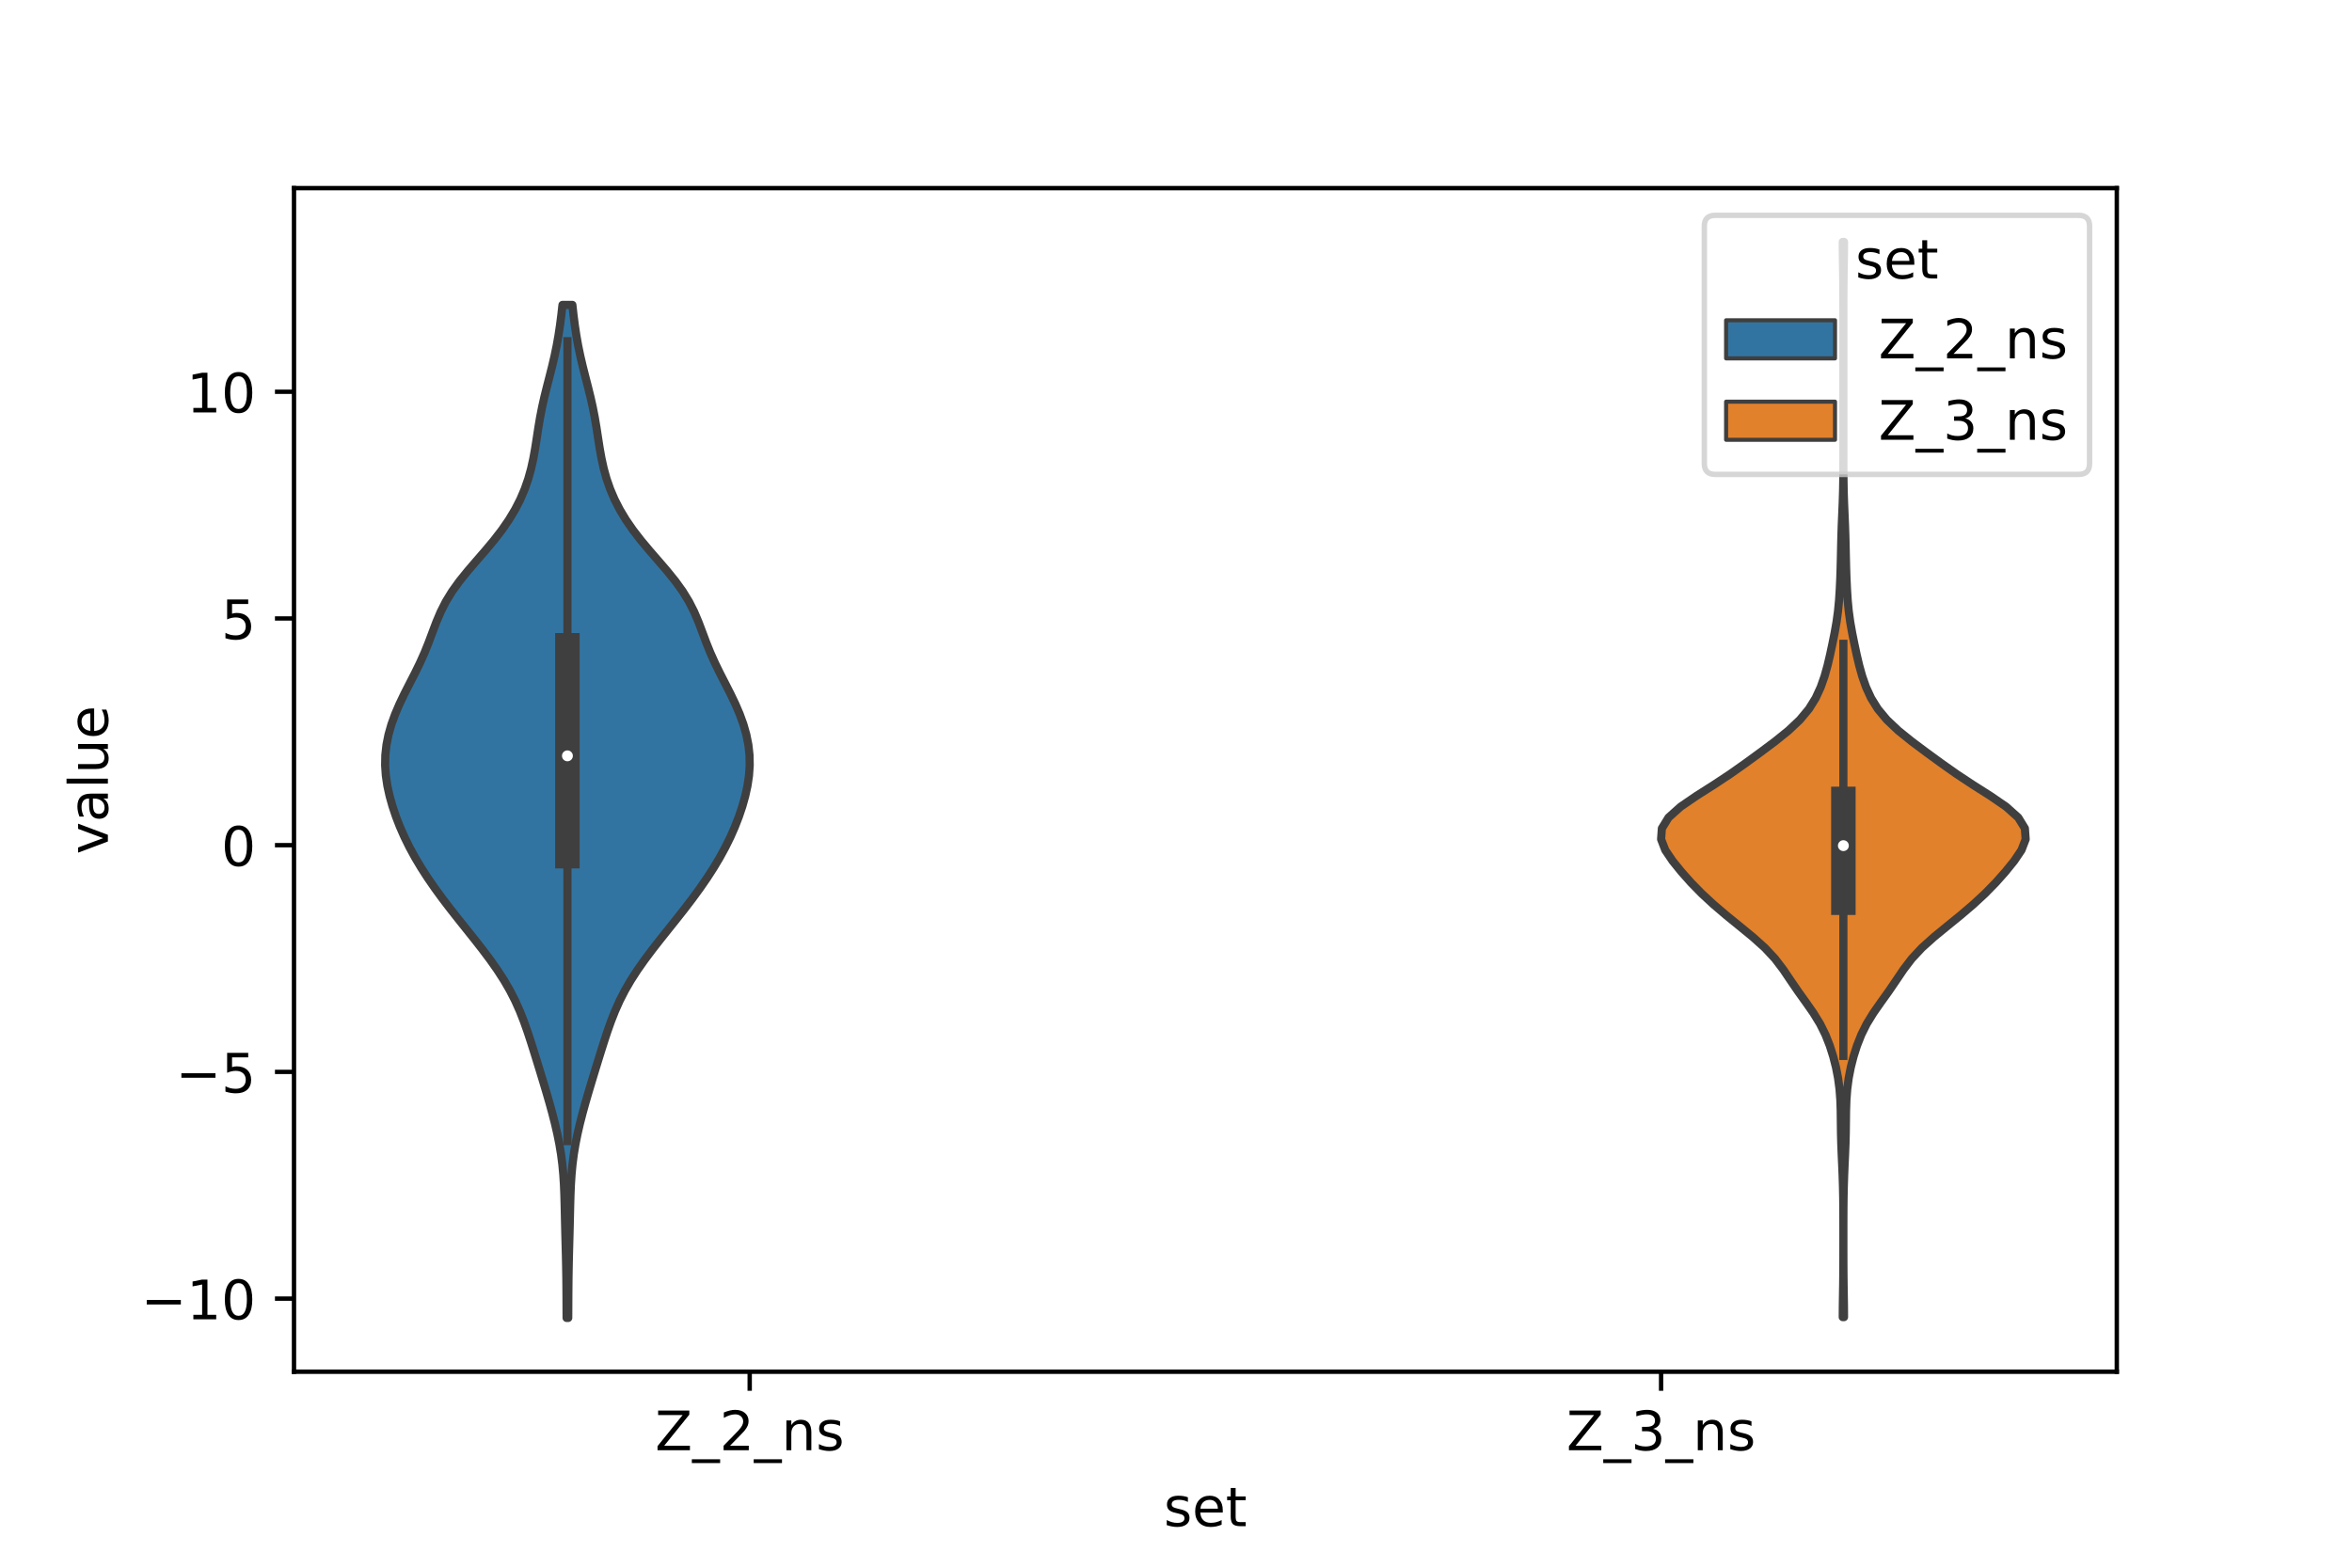 <?xml version="1.0" encoding="utf-8" standalone="no"?>
<!DOCTYPE svg PUBLIC "-//W3C//DTD SVG 1.1//EN"
  "http://www.w3.org/Graphics/SVG/1.1/DTD/svg11.dtd">
<!-- Created with matplotlib (https://matplotlib.org/) -->
<svg height="288pt" version="1.1" viewBox="0 0 432 288" width="432pt" xmlns="http://www.w3.org/2000/svg" xmlns:xlink="http://www.w3.org/1999/xlink">
 <defs>
  <style type="text/css">*{stroke-linecap:butt;stroke-linejoin:round;}</style>
 </defs>
 <g id="figure_1">
  <g id="patch_1">
   <path d="M 0 288 
L 432 288 
L 432 0 
L 0 0 
z
" style="fill:#ffffff;"/>
  </g>
  <g id="axes_1">
   <g id="patch_2">
    <path d="M 54 252 
L 388.8 252 
L 388.8 34.56 
L 54 34.56 
z
" style="fill:#ffffff;"/>
   </g>
   <g id="PolyCollection_1">
    <defs>
     <path d="M 104.37 -45.884 
L 104.07 -45.884 
L 104.061 -47.763 
L 104.053 -49.643 
L 104.04 -51.523 
L 104.02 -53.403 
L 103.988 -55.283 
L 103.947 -57.163 
L 103.898 -59.043 
L 103.848 -60.922 
L 103.8 -62.802 
L 103.757 -64.682 
L 103.714 -66.562 
L 103.661 -68.442 
L 103.584 -70.322 
L 103.465 -72.201 
L 103.289 -74.081 
L 103.047 -75.961 
L 102.736 -77.841 
L 102.358 -79.721 
L 101.924 -81.601 
L 101.442 -83.48 
L 100.925 -85.36 
L 100.381 -87.24 
L 99.82 -89.12 
L 99.248 -91 
L 98.671 -92.88 
L 98.089 -94.759 
L 97.495 -96.639 
L 96.876 -98.519 
L 96.209 -100.399 
L 95.468 -102.279 
L 94.627 -104.159 
L 93.666 -106.039 
L 92.576 -107.918 
L 91.361 -109.798 
L 90.037 -111.678 
L 88.626 -113.558 
L 87.156 -115.438 
L 85.656 -117.318 
L 84.154 -119.197 
L 82.675 -121.077 
L 81.241 -122.957 
L 79.868 -124.837 
L 78.57 -126.717 
L 77.357 -128.597 
L 76.236 -130.476 
L 75.21 -132.356 
L 74.283 -134.236 
L 73.455 -136.116 
L 72.725 -137.996 
L 72.093 -139.876 
L 71.564 -141.756 
L 71.15 -143.635 
L 70.87 -145.515 
L 70.74 -147.395 
L 70.776 -149.275 
L 70.983 -151.155 
L 71.358 -153.035 
L 71.893 -154.914 
L 72.574 -156.794 
L 73.38 -158.674 
L 74.282 -160.554 
L 75.239 -162.434 
L 76.203 -164.314 
L 77.123 -166.193 
L 77.966 -168.073 
L 78.725 -169.953 
L 79.43 -171.833 
L 80.141 -173.713 
L 80.937 -175.593 
L 81.889 -177.472 
L 83.04 -179.352 
L 84.394 -181.232 
L 85.913 -183.112 
L 87.529 -184.992 
L 89.16 -186.872 
L 90.73 -188.752 
L 92.182 -190.631 
L 93.48 -192.511 
L 94.609 -194.391 
L 95.571 -196.271 
L 96.373 -198.151 
L 97.027 -200.031 
L 97.55 -201.91 
L 97.965 -203.79 
L 98.3 -205.67 
L 98.593 -207.55 
L 98.881 -209.43 
L 99.198 -211.31 
L 99.566 -213.189 
L 99.988 -215.069 
L 100.453 -216.949 
L 100.937 -218.829 
L 101.412 -220.709 
L 101.851 -222.589 
L 102.241 -224.469 
L 102.575 -226.348 
L 102.858 -228.228 
L 103.1 -230.108 
L 103.31 -231.988 
L 105.13 -231.988 
L 105.13 -231.988 
L 105.34 -230.108 
L 105.582 -228.228 
L 105.865 -226.348 
L 106.199 -224.469 
L 106.589 -222.589 
L 107.028 -220.709 
L 107.503 -218.829 
L 107.987 -216.949 
L 108.452 -215.069 
L 108.874 -213.189 
L 109.242 -211.31 
L 109.559 -209.43 
L 109.847 -207.55 
L 110.14 -205.67 
L 110.475 -203.79 
L 110.89 -201.91 
L 111.413 -200.031 
L 112.067 -198.151 
L 112.869 -196.271 
L 113.831 -194.391 
L 114.96 -192.511 
L 116.258 -190.631 
L 117.71 -188.752 
L 119.28 -186.872 
L 120.911 -184.992 
L 122.527 -183.112 
L 124.046 -181.232 
L 125.4 -179.352 
L 126.551 -177.472 
L 127.503 -175.593 
L 128.299 -173.713 
L 129.01 -171.833 
L 129.715 -169.953 
L 130.474 -168.073 
L 131.317 -166.193 
L 132.237 -164.314 
L 133.201 -162.434 
L 134.158 -160.554 
L 135.06 -158.674 
L 135.866 -156.794 
L 136.547 -154.914 
L 137.082 -153.035 
L 137.457 -151.155 
L 137.664 -149.275 
L 137.7 -147.395 
L 137.57 -145.515 
L 137.29 -143.635 
L 136.876 -141.756 
L 136.347 -139.876 
L 135.715 -137.996 
L 134.985 -136.116 
L 134.157 -134.236 
L 133.23 -132.356 
L 132.204 -130.476 
L 131.083 -128.597 
L 129.87 -126.717 
L 128.572 -124.837 
L 127.199 -122.957 
L 125.765 -121.077 
L 124.286 -119.197 
L 122.784 -117.318 
L 121.284 -115.438 
L 119.814 -113.558 
L 118.403 -111.678 
L 117.079 -109.798 
L 115.864 -107.918 
L 114.774 -106.039 
L 113.813 -104.159 
L 112.972 -102.279 
L 112.231 -100.399 
L 111.564 -98.519 
L 110.945 -96.639 
L 110.351 -94.759 
L 109.769 -92.88 
L 109.192 -91 
L 108.62 -89.12 
L 108.059 -87.24 
L 107.515 -85.36 
L 106.998 -83.48 
L 106.516 -81.601 
L 106.082 -79.721 
L 105.704 -77.841 
L 105.393 -75.961 
L 105.151 -74.081 
L 104.975 -72.201 
L 104.856 -70.322 
L 104.779 -68.442 
L 104.726 -66.562 
L 104.683 -64.682 
L 104.64 -62.802 
L 104.592 -60.922 
L 104.542 -59.043 
L 104.493 -57.163 
L 104.452 -55.283 
L 104.42 -53.403 
L 104.4 -51.523 
L 104.387 -49.643 
L 104.379 -47.763 
L 104.37 -45.884 
z
" id="m49ba02ec28" style="stroke:#3f3f3f;stroke-width:1.5;"/>
    </defs>
    <g clip-path="url(#p70248bbfac)">
     <use style="fill:#3274a1;stroke:#3f3f3f;stroke-width:1.5;" x="0" xlink:href="#m49ba02ec28" y="288"/>
    </g>
   </g>
   <g id="PolyCollection_2">
    <defs>
     <path d="M 338.697 -46.035 
L 338.463 -46.035 
L 338.476 -48.03 
L 338.507 -50.025 
L 338.54 -52.02 
L 338.562 -54.015 
L 338.574 -56.01 
L 338.578 -58.006 
L 338.579 -60.001 
L 338.579 -61.996 
L 338.576 -63.991 
L 338.568 -65.986 
L 338.547 -67.981 
L 338.506 -69.977 
L 338.443 -71.972 
L 338.36 -73.967 
L 338.27 -75.962 
L 338.19 -77.957 
L 338.139 -79.952 
L 338.115 -81.948 
L 338.091 -83.943 
L 338.023 -85.938 
L 337.871 -87.933 
L 337.607 -89.928 
L 337.22 -91.923 
L 336.71 -93.919 
L 336.077 -95.914 
L 335.291 -97.909 
L 334.3 -99.904 
L 333.076 -101.899 
L 331.68 -103.894 
L 330.25 -105.89 
L 328.887 -107.885 
L 327.541 -109.88 
L 326.024 -111.875 
L 324.164 -113.87 
L 321.942 -115.865 
L 319.506 -117.861 
L 317.054 -119.856 
L 314.717 -121.851 
L 312.559 -123.846 
L 310.607 -125.841 
L 308.835 -127.836 
L 307.216 -129.832 
L 305.869 -131.827 
L 305.1 -133.822 
L 305.242 -135.817 
L 306.467 -137.812 
L 308.698 -139.808 
L 311.613 -141.803 
L 314.755 -143.798 
L 317.775 -145.793 
L 320.603 -147.788 
L 323.338 -149.783 
L 326.007 -151.779 
L 328.484 -153.774 
L 330.596 -155.769 
L 332.255 -157.764 
L 333.493 -159.759 
L 334.412 -161.754 
L 335.115 -163.75 
L 335.673 -165.745 
L 336.141 -167.74 
L 336.567 -169.735 
L 336.969 -171.73 
L 337.322 -173.725 
L 337.595 -175.721 
L 337.786 -177.716 
L 337.916 -179.711 
L 338.009 -181.706 
L 338.076 -183.701 
L 338.126 -185.696 
L 338.168 -187.692 
L 338.218 -189.687 
L 338.287 -191.682 
L 338.373 -193.677 
L 338.457 -195.672 
L 338.521 -197.667 
L 338.557 -199.663 
L 338.573 -201.658 
L 338.578 -203.653 
L 338.58 -205.648 
L 338.58 -207.643 
L 338.58 -209.638 
L 338.58 -211.634 
L 338.58 -213.629 
L 338.58 -215.624 
L 338.58 -217.619 
L 338.58 -219.614 
L 338.58 -221.609 
L 338.58 -223.605 
L 338.58 -225.6 
L 338.58 -227.595 
L 338.58 -229.59 
L 338.578 -231.585 
L 338.574 -233.581 
L 338.562 -235.576 
L 338.54 -237.571 
L 338.507 -239.566 
L 338.476 -241.561 
L 338.463 -243.556 
L 338.697 -243.556 
L 338.697 -243.556 
L 338.684 -241.561 
L 338.653 -239.566 
L 338.62 -237.571 
L 338.598 -235.576 
L 338.586 -233.581 
L 338.582 -231.585 
L 338.58 -229.59 
L 338.58 -227.595 
L 338.58 -225.6 
L 338.58 -223.605 
L 338.58 -221.609 
L 338.58 -219.614 
L 338.58 -217.619 
L 338.58 -215.624 
L 338.58 -213.629 
L 338.58 -211.634 
L 338.58 -209.638 
L 338.58 -207.643 
L 338.58 -205.648 
L 338.582 -203.653 
L 338.587 -201.658 
L 338.603 -199.663 
L 338.639 -197.667 
L 338.703 -195.672 
L 338.787 -193.677 
L 338.873 -191.682 
L 338.942 -189.687 
L 338.992 -187.692 
L 339.034 -185.696 
L 339.084 -183.701 
L 339.151 -181.706 
L 339.244 -179.711 
L 339.374 -177.716 
L 339.565 -175.721 
L 339.838 -173.725 
L 340.191 -171.73 
L 340.593 -169.735 
L 341.019 -167.74 
L 341.487 -165.745 
L 342.045 -163.75 
L 342.748 -161.754 
L 343.667 -159.759 
L 344.905 -157.764 
L 346.564 -155.769 
L 348.676 -153.774 
L 351.153 -151.779 
L 353.822 -149.783 
L 356.557 -147.788 
L 359.385 -145.793 
L 362.405 -143.798 
L 365.547 -141.803 
L 368.462 -139.808 
L 370.693 -137.812 
L 371.918 -135.817 
L 372.06 -133.822 
L 371.291 -131.827 
L 369.944 -129.832 
L 368.325 -127.836 
L 366.553 -125.841 
L 364.601 -123.846 
L 362.443 -121.851 
L 360.106 -119.856 
L 357.654 -117.861 
L 355.218 -115.865 
L 352.996 -113.87 
L 351.136 -111.875 
L 349.619 -109.88 
L 348.273 -107.885 
L 346.91 -105.89 
L 345.48 -103.894 
L 344.084 -101.899 
L 342.86 -99.904 
L 341.869 -97.909 
L 341.083 -95.914 
L 340.45 -93.919 
L 339.94 -91.923 
L 339.553 -89.928 
L 339.289 -87.933 
L 339.137 -85.938 
L 339.069 -83.943 
L 339.045 -81.948 
L 339.021 -79.952 
L 338.97 -77.957 
L 338.89 -75.962 
L 338.8 -73.967 
L 338.717 -71.972 
L 338.654 -69.977 
L 338.613 -67.981 
L 338.592 -65.986 
L 338.584 -63.991 
L 338.581 -61.996 
L 338.581 -60.001 
L 338.582 -58.006 
L 338.586 -56.01 
L 338.598 -54.015 
L 338.62 -52.02 
L 338.653 -50.025 
L 338.684 -48.03 
L 338.697 -46.035 
z
" id="ma555024b66" style="stroke:#3f3f3f;stroke-width:1.5;"/>
    </defs>
    <g clip-path="url(#p70248bbfac)">
     <use style="fill:#e1812c;stroke:#3f3f3f;stroke-width:1.5;" x="0" xlink:href="#ma555024b66" y="288"/>
    </g>
   </g>
   <g id="patch_3">
    <path clip-path="url(#p70248bbfac)" d="M 137.7 155.267 
L 137.7 155.267 
L 137.7 155.267 
L 137.7 155.267 
z
" style="fill:#3274a1;stroke:#3f3f3f;stroke-linejoin:miter;stroke-width:0.75;"/>
   </g>
   <g id="patch_4">
    <path clip-path="url(#p70248bbfac)" d="M 137.7 155.267 
L 137.7 155.267 
L 137.7 155.267 
L 137.7 155.267 
z
" style="fill:#e1812c;stroke:#3f3f3f;stroke-linejoin:miter;stroke-width:0.75;"/>
   </g>
   <g id="matplotlib.axis_1">
    <g id="xtick_1">
     <g id="line2d_1">
      <defs>
       <path d="M 0 0 
L 0 3.5 
" id="m7a66394738" style="stroke:#000000;stroke-width:0.8;"/>
      </defs>
      <g>
       <use style="stroke:#000000;stroke-width:0.8;" x="137.7" xlink:href="#m7a66394738" y="252"/>
      </g>
     </g>
     <g id="text_1">
      <!-- Z_2_ns -->
      <g transform="translate(120.32 266.422)scale(0.1 -0.1)">
       <defs>
        <path d="M 5.609 72.906 
L 62.891 72.906 
L 62.891 65.375 
L 16.797 8.297 
L 64.016 8.297 
L 64.016 0 
L 4.5 0 
L 4.5 7.516 
L 50.594 64.594 
L 5.609 64.594 
z
" id="DejaVuSans-90"/>
        <path d="M 50.984 -16.609 
L 50.984 -23.578 
L -0.984 -23.578 
L -0.984 -16.609 
z
" id="DejaVuSans-95"/>
        <path d="M 19.188 8.297 
L 53.609 8.297 
L 53.609 0 
L 7.328 0 
L 7.328 8.297 
Q 12.938 14.109 22.625 23.891 
Q 32.328 33.688 34.812 36.531 
Q 39.547 41.844 41.422 45.531 
Q 43.312 49.219 43.312 52.781 
Q 43.312 58.594 39.234 62.25 
Q 35.156 65.922 28.609 65.922 
Q 23.969 65.922 18.812 64.312 
Q 13.672 62.703 7.812 59.422 
L 7.812 69.391 
Q 13.766 71.781 18.938 73 
Q 24.125 74.219 28.422 74.219 
Q 39.75 74.219 46.484 68.547 
Q 53.219 62.891 53.219 53.422 
Q 53.219 48.922 51.531 44.891 
Q 49.859 40.875 45.406 35.406 
Q 44.188 33.984 37.641 27.219 
Q 31.109 20.453 19.188 8.297 
z
" id="DejaVuSans-50"/>
        <path d="M 54.891 33.016 
L 54.891 0 
L 45.906 0 
L 45.906 32.719 
Q 45.906 40.484 42.875 44.328 
Q 39.844 48.188 33.797 48.188 
Q 26.516 48.188 22.312 43.547 
Q 18.109 38.922 18.109 30.906 
L 18.109 0 
L 9.078 0 
L 9.078 54.688 
L 18.109 54.688 
L 18.109 46.188 
Q 21.344 51.125 25.703 53.562 
Q 30.078 56 35.797 56 
Q 45.219 56 50.047 50.172 
Q 54.891 44.344 54.891 33.016 
z
" id="DejaVuSans-110"/>
        <path d="M 44.281 53.078 
L 44.281 44.578 
Q 40.484 46.531 36.375 47.5 
Q 32.281 48.484 27.875 48.484 
Q 21.188 48.484 17.844 46.438 
Q 14.5 44.391 14.5 40.281 
Q 14.5 37.156 16.891 35.375 
Q 19.281 33.594 26.516 31.984 
L 29.594 31.297 
Q 39.156 29.25 43.188 25.516 
Q 47.219 21.781 47.219 15.094 
Q 47.219 7.469 41.188 3.016 
Q 35.156 -1.422 24.609 -1.422 
Q 20.219 -1.422 15.453 -0.562 
Q 10.688 0.297 5.422 2 
L 5.422 11.281 
Q 10.406 8.688 15.234 7.391 
Q 20.062 6.109 24.812 6.109 
Q 31.156 6.109 34.562 8.281 
Q 37.984 10.453 37.984 14.406 
Q 37.984 18.062 35.516 20.016 
Q 33.062 21.969 24.703 23.781 
L 21.578 24.516 
Q 13.234 26.266 9.516 29.906 
Q 5.812 33.547 5.812 39.891 
Q 5.812 47.609 11.281 51.797 
Q 16.75 56 26.812 56 
Q 31.781 56 36.172 55.266 
Q 40.578 54.547 44.281 53.078 
z
" id="DejaVuSans-115"/>
       </defs>
       <use xlink:href="#DejaVuSans-90"/>
       <use x="68.506" xlink:href="#DejaVuSans-95"/>
       <use x="118.506" xlink:href="#DejaVuSans-50"/>
       <use x="182.129" xlink:href="#DejaVuSans-95"/>
       <use x="232.129" xlink:href="#DejaVuSans-110"/>
       <use x="295.508" xlink:href="#DejaVuSans-115"/>
      </g>
     </g>
    </g>
    <g id="xtick_2">
     <g id="line2d_2">
      <g>
       <use style="stroke:#000000;stroke-width:0.8;" x="305.1" xlink:href="#m7a66394738" y="252"/>
      </g>
     </g>
     <g id="text_2">
      <!-- Z_3_ns -->
      <g transform="translate(287.72 266.422)scale(0.1 -0.1)">
       <defs>
        <path d="M 40.578 39.312 
Q 47.656 37.797 51.625 33 
Q 55.609 28.219 55.609 21.188 
Q 55.609 10.406 48.188 4.484 
Q 40.766 -1.422 27.094 -1.422 
Q 22.516 -1.422 17.656 -0.516 
Q 12.797 0.391 7.625 2.203 
L 7.625 11.719 
Q 11.719 9.328 16.594 8.109 
Q 21.484 6.891 26.812 6.891 
Q 36.078 6.891 40.938 10.547 
Q 45.797 14.203 45.797 21.188 
Q 45.797 27.641 41.281 31.266 
Q 36.766 34.906 28.719 34.906 
L 20.219 34.906 
L 20.219 43.016 
L 29.109 43.016 
Q 36.375 43.016 40.234 45.922 
Q 44.094 48.828 44.094 54.297 
Q 44.094 59.906 40.109 62.906 
Q 36.141 65.922 28.719 65.922 
Q 24.656 65.922 20.016 65.031 
Q 15.375 64.156 9.812 62.312 
L 9.812 71.094 
Q 15.438 72.656 20.344 73.438 
Q 25.25 74.219 29.594 74.219 
Q 40.828 74.219 47.359 69.109 
Q 53.906 64.016 53.906 55.328 
Q 53.906 49.266 50.438 45.094 
Q 46.969 40.922 40.578 39.312 
z
" id="DejaVuSans-51"/>
       </defs>
       <use xlink:href="#DejaVuSans-90"/>
       <use x="68.506" xlink:href="#DejaVuSans-95"/>
       <use x="118.506" xlink:href="#DejaVuSans-51"/>
       <use x="182.129" xlink:href="#DejaVuSans-95"/>
       <use x="232.129" xlink:href="#DejaVuSans-110"/>
       <use x="295.508" xlink:href="#DejaVuSans-115"/>
      </g>
     </g>
    </g>
    <g id="text_3">
     <!-- set -->
     <g transform="translate(213.759 280.378)scale(0.1 -0.1)">
      <defs>
       <path d="M 56.203 29.594 
L 56.203 25.203 
L 14.891 25.203 
Q 15.484 15.922 20.484 11.062 
Q 25.484 6.203 34.422 6.203 
Q 39.594 6.203 44.453 7.469 
Q 49.312 8.734 54.109 11.281 
L 54.109 2.781 
Q 49.266 0.734 44.188 -0.344 
Q 39.109 -1.422 33.891 -1.422 
Q 20.797 -1.422 13.156 6.188 
Q 5.516 13.812 5.516 26.812 
Q 5.516 40.234 12.766 48.109 
Q 20.016 56 32.328 56 
Q 43.359 56 49.781 48.891 
Q 56.203 41.797 56.203 29.594 
z
M 47.219 32.234 
Q 47.125 39.594 43.094 43.984 
Q 39.062 48.391 32.422 48.391 
Q 24.906 48.391 20.391 44.141 
Q 15.875 39.891 15.188 32.172 
z
" id="DejaVuSans-101"/>
       <path d="M 18.312 70.219 
L 18.312 54.688 
L 36.812 54.688 
L 36.812 47.703 
L 18.312 47.703 
L 18.312 18.016 
Q 18.312 11.328 20.141 9.422 
Q 21.969 7.516 27.594 7.516 
L 36.812 7.516 
L 36.812 0 
L 27.594 0 
Q 17.188 0 13.234 3.875 
Q 9.281 7.766 9.281 18.016 
L 9.281 47.703 
L 2.688 47.703 
L 2.688 54.688 
L 9.281 54.688 
L 9.281 70.219 
z
" id="DejaVuSans-116"/>
      </defs>
      <use xlink:href="#DejaVuSans-115"/>
      <use x="52.1" xlink:href="#DejaVuSans-101"/>
      <use x="113.623" xlink:href="#DejaVuSans-116"/>
     </g>
    </g>
   </g>
   <g id="matplotlib.axis_2">
    <g id="ytick_1">
     <g id="line2d_3">
      <defs>
       <path d="M 0 0 
L -3.5 0 
" id="mbcd3e2b062" style="stroke:#000000;stroke-width:0.8;"/>
      </defs>
      <g>
       <use style="stroke:#000000;stroke-width:0.8;" x="54" xlink:href="#mbcd3e2b062" y="238.565"/>
      </g>
     </g>
     <g id="text_4">
      <!-- −10 -->
      <g transform="translate(25.895 242.364)scale(0.1 -0.1)">
       <defs>
        <path d="M 10.594 35.5 
L 73.188 35.5 
L 73.188 27.203 
L 10.594 27.203 
z
" id="DejaVuSans-8722"/>
        <path d="M 12.406 8.297 
L 28.516 8.297 
L 28.516 63.922 
L 10.984 60.406 
L 10.984 69.391 
L 28.422 72.906 
L 38.281 72.906 
L 38.281 8.297 
L 54.391 8.297 
L 54.391 0 
L 12.406 0 
z
" id="DejaVuSans-49"/>
        <path d="M 31.781 66.406 
Q 24.172 66.406 20.328 58.906 
Q 16.5 51.422 16.5 36.375 
Q 16.5 21.391 20.328 13.891 
Q 24.172 6.391 31.781 6.391 
Q 39.453 6.391 43.281 13.891 
Q 47.125 21.391 47.125 36.375 
Q 47.125 51.422 43.281 58.906 
Q 39.453 66.406 31.781 66.406 
z
M 31.781 74.219 
Q 44.047 74.219 50.516 64.516 
Q 56.984 54.828 56.984 36.375 
Q 56.984 17.969 50.516 8.266 
Q 44.047 -1.422 31.781 -1.422 
Q 19.531 -1.422 13.062 8.266 
Q 6.594 17.969 6.594 36.375 
Q 6.594 54.828 13.062 64.516 
Q 19.531 74.219 31.781 74.219 
z
" id="DejaVuSans-48"/>
       </defs>
       <use xlink:href="#DejaVuSans-8722"/>
       <use x="83.789" xlink:href="#DejaVuSans-49"/>
       <use x="147.412" xlink:href="#DejaVuSans-48"/>
      </g>
     </g>
    </g>
    <g id="ytick_2">
     <g id="line2d_4">
      <g>
       <use style="stroke:#000000;stroke-width:0.8;" x="54" xlink:href="#mbcd3e2b062" y="196.916"/>
      </g>
     </g>
     <g id="text_5">
      <!-- −5 -->
      <g transform="translate(32.258 200.715)scale(0.1 -0.1)">
       <defs>
        <path d="M 10.797 72.906 
L 49.516 72.906 
L 49.516 64.594 
L 19.828 64.594 
L 19.828 46.734 
Q 21.969 47.469 24.109 47.828 
Q 26.266 48.188 28.422 48.188 
Q 40.625 48.188 47.75 41.5 
Q 54.891 34.812 54.891 23.391 
Q 54.891 11.625 47.562 5.094 
Q 40.234 -1.422 26.906 -1.422 
Q 22.312 -1.422 17.547 -0.641 
Q 12.797 0.141 7.719 1.703 
L 7.719 11.625 
Q 12.109 9.234 16.797 8.062 
Q 21.484 6.891 26.703 6.891 
Q 35.156 6.891 40.078 11.328 
Q 45.016 15.766 45.016 23.391 
Q 45.016 31 40.078 35.438 
Q 35.156 39.891 26.703 39.891 
Q 22.75 39.891 18.812 39.016 
Q 14.891 38.141 10.797 36.281 
z
" id="DejaVuSans-53"/>
       </defs>
       <use xlink:href="#DejaVuSans-8722"/>
       <use x="83.789" xlink:href="#DejaVuSans-53"/>
      </g>
     </g>
    </g>
    <g id="ytick_3">
     <g id="line2d_5">
      <g>
       <use style="stroke:#000000;stroke-width:0.8;" x="54" xlink:href="#mbcd3e2b062" y="155.267"/>
      </g>
     </g>
     <g id="text_6">
      <!-- 0 -->
      <g transform="translate(40.638 159.066)scale(0.1 -0.1)">
       <use xlink:href="#DejaVuSans-48"/>
      </g>
     </g>
    </g>
    <g id="ytick_4">
     <g id="line2d_6">
      <g>
       <use style="stroke:#000000;stroke-width:0.8;" x="54" xlink:href="#mbcd3e2b062" y="113.618"/>
      </g>
     </g>
     <g id="text_7">
      <!-- 5 -->
      <g transform="translate(40.638 117.418)scale(0.1 -0.1)">
       <use xlink:href="#DejaVuSans-53"/>
      </g>
     </g>
    </g>
    <g id="ytick_5">
     <g id="line2d_7">
      <g>
       <use style="stroke:#000000;stroke-width:0.8;" x="54" xlink:href="#mbcd3e2b062" y="71.969"/>
      </g>
     </g>
     <g id="text_8">
      <!-- 10 -->
      <g transform="translate(34.275 75.769)scale(0.1 -0.1)">
       <use xlink:href="#DejaVuSans-49"/>
       <use x="63.623" xlink:href="#DejaVuSans-48"/>
      </g>
     </g>
    </g>
    <g id="text_9">
     <!-- value -->
     <g transform="translate(19.816 156.938)rotate(-90)scale(0.1 -0.1)">
      <defs>
       <path d="M 2.984 54.688 
L 12.5 54.688 
L 29.594 8.797 
L 46.688 54.688 
L 56.203 54.688 
L 35.688 0 
L 23.484 0 
z
" id="DejaVuSans-118"/>
       <path d="M 34.281 27.484 
Q 23.391 27.484 19.188 25 
Q 14.984 22.516 14.984 16.5 
Q 14.984 11.719 18.141 8.906 
Q 21.297 6.109 26.703 6.109 
Q 34.188 6.109 38.703 11.406 
Q 43.219 16.703 43.219 25.484 
L 43.219 27.484 
z
M 52.203 31.203 
L 52.203 0 
L 43.219 0 
L 43.219 8.297 
Q 40.141 3.328 35.547 0.953 
Q 30.953 -1.422 24.312 -1.422 
Q 15.922 -1.422 10.953 3.297 
Q 6 8.016 6 15.922 
Q 6 25.141 12.172 29.828 
Q 18.359 34.516 30.609 34.516 
L 43.219 34.516 
L 43.219 35.406 
Q 43.219 41.609 39.141 45 
Q 35.062 48.391 27.688 48.391 
Q 23 48.391 18.547 47.266 
Q 14.109 46.141 10.016 43.891 
L 10.016 52.203 
Q 14.938 54.109 19.578 55.047 
Q 24.219 56 28.609 56 
Q 40.484 56 46.344 49.844 
Q 52.203 43.703 52.203 31.203 
z
" id="DejaVuSans-97"/>
       <path d="M 9.422 75.984 
L 18.406 75.984 
L 18.406 0 
L 9.422 0 
z
" id="DejaVuSans-108"/>
       <path d="M 8.5 21.578 
L 8.5 54.688 
L 17.484 54.688 
L 17.484 21.922 
Q 17.484 14.156 20.5 10.266 
Q 23.531 6.391 29.594 6.391 
Q 36.859 6.391 41.078 11.031 
Q 45.312 15.672 45.312 23.688 
L 45.312 54.688 
L 54.297 54.688 
L 54.297 0 
L 45.312 0 
L 45.312 8.406 
Q 42.047 3.422 37.719 1 
Q 33.406 -1.422 27.688 -1.422 
Q 18.266 -1.422 13.375 4.438 
Q 8.5 10.297 8.5 21.578 
z
M 31.109 56 
z
" id="DejaVuSans-117"/>
      </defs>
      <use xlink:href="#DejaVuSans-118"/>
      <use x="59.18" xlink:href="#DejaVuSans-97"/>
      <use x="120.459" xlink:href="#DejaVuSans-108"/>
      <use x="148.242" xlink:href="#DejaVuSans-117"/>
      <use x="211.621" xlink:href="#DejaVuSans-101"/>
     </g>
    </g>
   </g>
   <g id="line2d_8">
    <path clip-path="url(#p70248bbfac)" d="M 104.22 209.628 
L 104.22 62.684 
" style="fill:none;stroke:#3f3f3f;stroke-linecap:square;stroke-width:1.5;"/>
   </g>
   <g id="line2d_9">
    <path clip-path="url(#p70248bbfac)" d="M 104.22 157.296 
L 104.22 118.549 
" style="fill:none;stroke:#3f3f3f;stroke-linecap:square;stroke-width:4.5;"/>
   </g>
   <g id="line2d_10">
    <path clip-path="url(#p70248bbfac)" d="M 338.58 193.984 
L 338.58 118.275 
" style="fill:none;stroke:#3f3f3f;stroke-linecap:square;stroke-width:1.5;"/>
   </g>
   <g id="line2d_11">
    <path clip-path="url(#p70248bbfac)" d="M 338.58 165.836 
L 338.58 146.77 
" style="fill:none;stroke:#3f3f3f;stroke-linecap:square;stroke-width:4.5;"/>
   </g>
   <g id="patch_5">
    <path d="M 54 252 
L 54 34.56 
" style="fill:none;stroke:#000000;stroke-linecap:square;stroke-linejoin:miter;stroke-width:0.8;"/>
   </g>
   <g id="patch_6">
    <path d="M 388.8 252 
L 388.8 34.56 
" style="fill:none;stroke:#000000;stroke-linecap:square;stroke-linejoin:miter;stroke-width:0.8;"/>
   </g>
   <g id="patch_7">
    <path d="M 54 252 
L 388.8 252 
" style="fill:none;stroke:#000000;stroke-linecap:square;stroke-linejoin:miter;stroke-width:0.8;"/>
   </g>
   <g id="patch_8">
    <path d="M 54 34.56 
L 388.8 34.56 
" style="fill:none;stroke:#000000;stroke-linecap:square;stroke-linejoin:miter;stroke-width:0.8;"/>
   </g>
   <g id="PathCollection_1">
    <defs>
     <path d="M 0 1.5 
C 0.398 1.5 0.779 1.342 1.061 1.061 
C 1.342 0.779 1.5 0.398 1.5 0 
C 1.5 -0.398 1.342 -0.779 1.061 -1.061 
C 0.779 -1.342 0.398 -1.5 0 -1.5 
C -0.398 -1.5 -0.779 -1.342 -1.061 -1.061 
C -1.342 -0.779 -1.5 -0.398 -1.5 0 
C -1.5 0.398 -1.342 0.779 -1.061 1.061 
C -0.779 1.342 -0.398 1.5 0 1.5 
z
" id="md911371f5b" style="stroke:#3f3f3f;"/>
    </defs>
    <g clip-path="url(#p70248bbfac)">
     <use style="fill:#ffffff;stroke:#3f3f3f;" x="104.22" xlink:href="#md911371f5b" y="138.856"/>
    </g>
   </g>
   <g id="PathCollection_2">
    <g clip-path="url(#p70248bbfac)">
     <use style="fill:#ffffff;stroke:#3f3f3f;" x="338.58" xlink:href="#md911371f5b" y="155.353"/>
    </g>
   </g>
   <g id="legend_1">
    <g id="patch_9">
     <path d="M 315.041 87.151 
L 381.8 87.151 
Q 383.8 87.151 383.8 85.151 
L 383.8 41.56 
Q 383.8 39.56 381.8 39.56 
L 315.041 39.56 
Q 313.041 39.56 313.041 41.56 
L 313.041 85.151 
Q 313.041 87.151 315.041 87.151 
z
" style="fill:#ffffff;opacity:0.8;stroke:#cccccc;stroke-linejoin:miter;"/>
    </g>
    <g id="text_10">
     <!-- set -->
     <g transform="translate(340.779 51.158)scale(0.1 -0.1)">
      <use xlink:href="#DejaVuSans-115"/>
      <use x="52.1" xlink:href="#DejaVuSans-101"/>
      <use x="113.623" xlink:href="#DejaVuSans-116"/>
     </g>
    </g>
    <g id="patch_10">
     <path d="M 317.041 65.837 
L 337.041 65.837 
L 337.041 58.837 
L 317.041 58.837 
z
" style="fill:#3274a1;stroke:#3f3f3f;stroke-linejoin:miter;stroke-width:0.75;"/>
    </g>
    <g id="text_11">
     <!-- Z_2_ns -->
     <g transform="translate(345.041 65.837)scale(0.1 -0.1)">
      <use xlink:href="#DejaVuSans-90"/>
      <use x="68.506" xlink:href="#DejaVuSans-95"/>
      <use x="118.506" xlink:href="#DejaVuSans-50"/>
      <use x="182.129" xlink:href="#DejaVuSans-95"/>
      <use x="232.129" xlink:href="#DejaVuSans-110"/>
      <use x="295.508" xlink:href="#DejaVuSans-115"/>
     </g>
    </g>
    <g id="patch_11">
     <path d="M 317.041 80.793 
L 337.041 80.793 
L 337.041 73.793 
L 317.041 73.793 
z
" style="fill:#e1812c;stroke:#3f3f3f;stroke-linejoin:miter;stroke-width:0.75;"/>
    </g>
    <g id="text_12">
     <!-- Z_3_ns -->
     <g transform="translate(345.041 80.793)scale(0.1 -0.1)">
      <use xlink:href="#DejaVuSans-90"/>
      <use x="68.506" xlink:href="#DejaVuSans-95"/>
      <use x="118.506" xlink:href="#DejaVuSans-51"/>
      <use x="182.129" xlink:href="#DejaVuSans-95"/>
      <use x="232.129" xlink:href="#DejaVuSans-110"/>
      <use x="295.508" xlink:href="#DejaVuSans-115"/>
     </g>
    </g>
   </g>
  </g>
 </g>
 <defs>
  <clipPath id="p70248bbfac">
   <rect height="217.44" width="334.8" x="54" y="34.56"/>
  </clipPath>
 </defs>
</svg>
